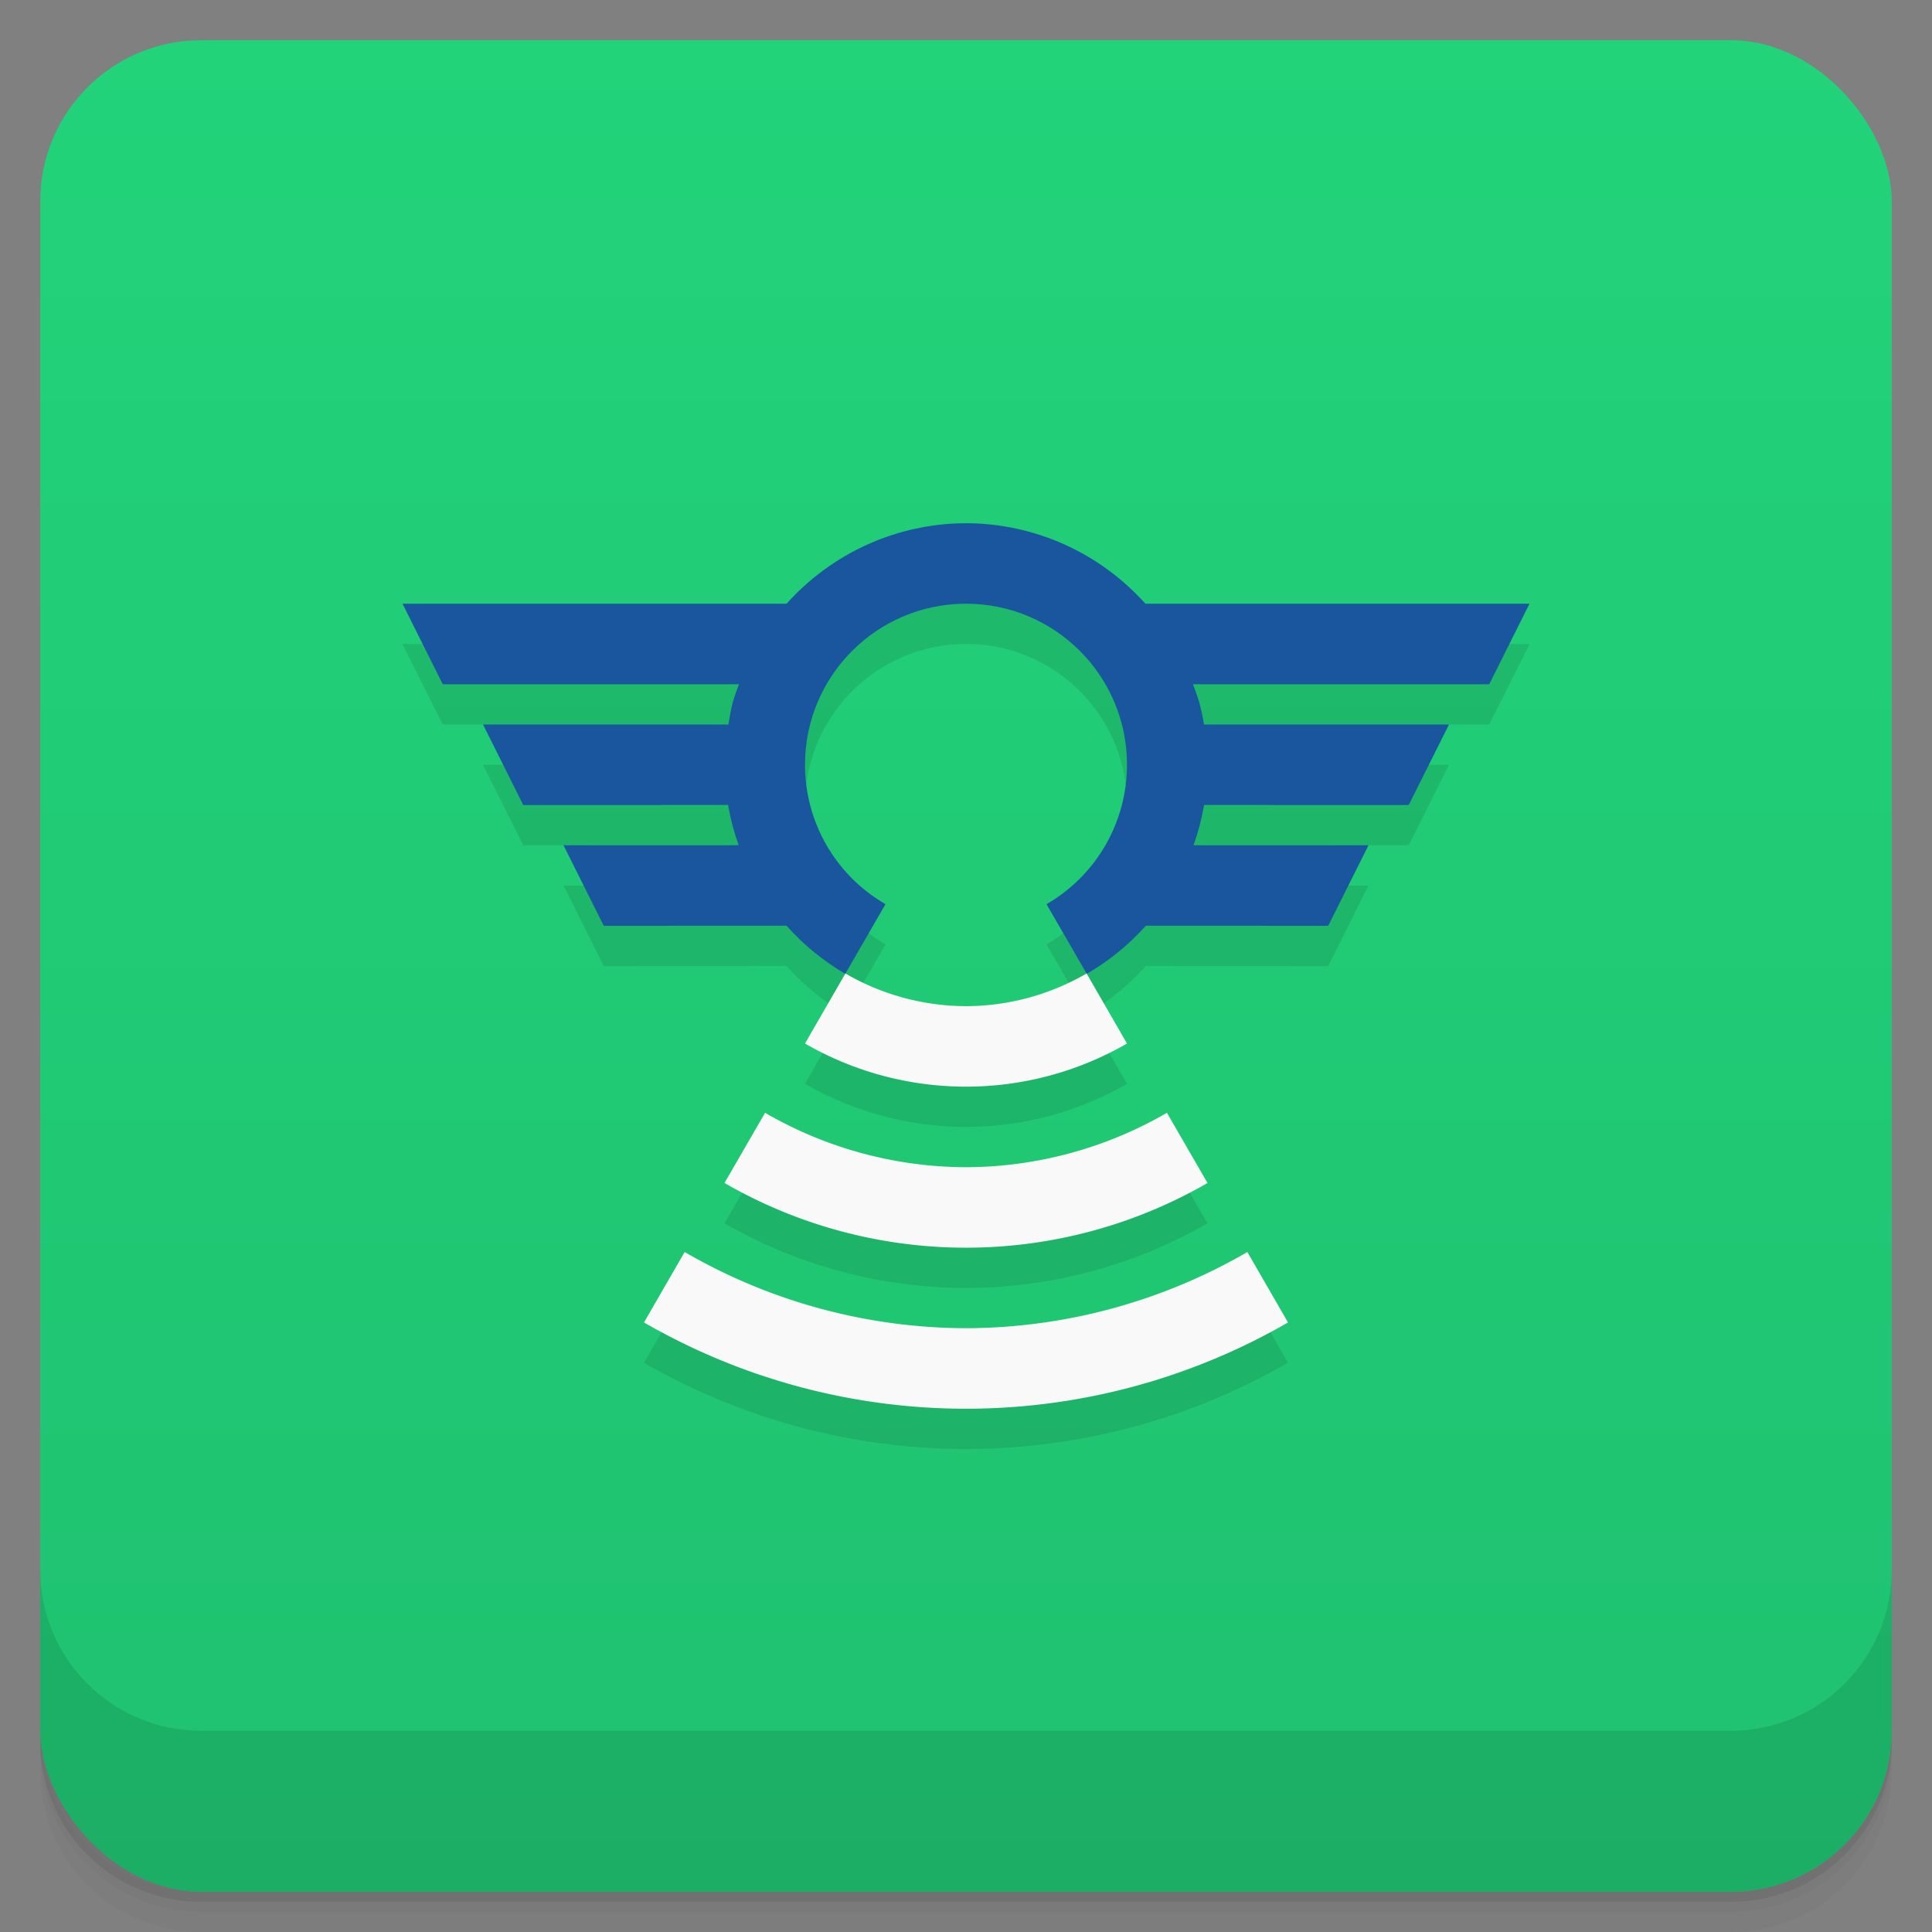 <svg version="1.1" viewBox="0 0 48 48" xmlns="http://www.w3.org/2000/svg">
 <rect x="0" y="0" width="48" height="48" fill="#808080" stroke="none"/>
 <defs>
  <linearGradient id="bg" x2="0" y1="1" y2="47" gradientUnits="userSpaceOnUse">
   <stop style="stop-color:#22d37a" offset="0"/>
   <stop style="stop-color:#1fc170" offset="1"/>
  </linearGradient>
 </defs>
 <path d="m1 43v0.25c0 2.216 1.784 4 4 4h38c2.216 0 4-1.784 4-4v-0.25c0 2.216-1.784 4-4 4h-38c-2.216 0-4-1.784-4-4zm0 0.5v0.5c0 2.216 1.784 4 4 4h38c2.216 0 4-1.784 4-4v-0.5c0 2.216-1.784 4-4 4h-38c-2.216 0-4-1.784-4-4z" style="opacity:.02"/>
 <path d="m1 43.25v0.25c0 2.216 1.784 4 4 4h38c2.216 0 4-1.784 4-4v-0.25c0 2.216-1.784 4-4 4h-38c-2.216 0-4-1.784-4-4z" style="opacity:.05"/>
 <path d="m1 43v0.25c0 2.216 1.784 4 4 4h38c2.216 0 4-1.784 4-4v-0.25c0 2.216-1.784 4-4 4h-38c-2.216 0-4-1.784-4-4z" style="opacity:.1"/>
 <rect x="1" y="1" width="46" height="46" rx="4" style="fill:url(#bg)"/>
 <path d="m1 39v4c0 2.216 1.784 4 4 4h38c2.216 0 4-1.784 4-4v-4c0 2.216-1.784 4-4 4h-38c-2.216 0-4-1.784-4-4z" style="opacity:.1"/>
 <path d="m24 13.999c-1.702 0.004-3.322 0.731-4.457 2h-9.543l1 2.002 7.361-2e-3c-0.058 0.147-0.11 0.296-0.156 0.447-0.044 0.182-0.079 0.367-0.105 0.553l-6.1 2e-3 1 2 5.088-2e-3c0.059 0.34 0.147 0.675 0.264 1l-4.352 2e-3 1 2 4.541-2e-3c0.42 0.473 0.913 0.876 1.459 1.195l-1 1.732a8 8 0 0 0 8 0l-1-1.732c0.55-0.318 1.046-0.722 1.469-1.195l4.531 2e-3 1-2-4.346-2e-3c0.116-0.325 0.203-0.66 0.262-1l5.084 2e-3 1-2-6.086-2e-3c-0.031-0.186-0.071-0.37-0.119-0.553-0.046-0.151-0.098-0.3-0.156-0.447l7.361 2e-3 1-2.002h-9.543c-1.135-1.269-2.755-1.996-4.457-2zm0 2c2.209 0 4 1.791 4 4 2.67e-4 1.429-0.762 2.75-2 3.465l0.996 1.723a6 6 0 0 1-2.996 0.812 6 6 0 0 1-2.996-0.812l0.996-1.723c-1.238-0.715-2-2.035-2-3.465 0-2.209 1.791-4 4-4zm-4.992 12.648-1.008 1.744a12 12 0 0 0 12 0l-1.008-1.744a10 10 0 0 1-4.992 1.352 10 10 0 0 1-4.992-1.352zm-1.998 3.459-1.01 1.75a16 16 0 0 0 16 0l-1.01-1.75a14 14 0 0 1-6.99 1.893 14 14 0 0 1-6.99-1.893z" style="opacity:.1"/>
 <path d="m24 12.999c-1.702 0.004-3.322 0.731-4.457 2h-9.543l1 2.001 7.361-1e-3c-0.058 0.147-0.11 0.296-0.156 0.447-0.044 0.182-0.079 0.367-0.105 0.553l-6.1 1e-3 1 2 5.088-1e-3c0.059 0.34 0.147 0.675 0.264 1l-4.352 1e-3 1 2 4.541-1e-3c0.42 0.473 0.913 0.876 1.459 1.195l1-1.73c-1.238-0.715-2-2.035-2-3.465 0-2.209 1.791-4 4-4s4 1.791 4 4c2.67e-4 1.429-0.762 2.75-2 3.465l1 1.73c0.55-0.318 1.046-0.722 1.469-1.195l4.531 1e-3 1-2-4.346-1e-3c0.116-0.325 0.203-0.66 0.262-1l5.084 1e-3 1-2-6.086-1e-3c-0.031-0.186-0.071-0.37-0.119-0.553-0.046-0.151-0.098-0.3-0.156-0.447l7.361 1e-3 1-2.001h-9.543c-1.135-1.269-2.755-1.996-4.457-2z" style="fill:#1a569e"/>
 <path d="m21.004 24.186-1.004 1.74a8 8 0 0 0 8 0l-1.004-1.74a6 6 0 0 1-2.996 0.812 6 6 0 0 1-2.996-0.812zm-1.996 3.461-1.008 1.744a12 12 0 0 0 12 0l-1.008-1.744a10 10 0 0 1-4.992 1.352 10 10 0 0 1-4.992-1.352zm-1.998 3.459-1.01 1.75a16 16 0 0 0 16 0l-1.01-1.75a14 14 0 0 1-6.99 1.893 14 14 0 0 1-6.99-1.893z" style="fill:#f9f9f9"/>
</svg>

